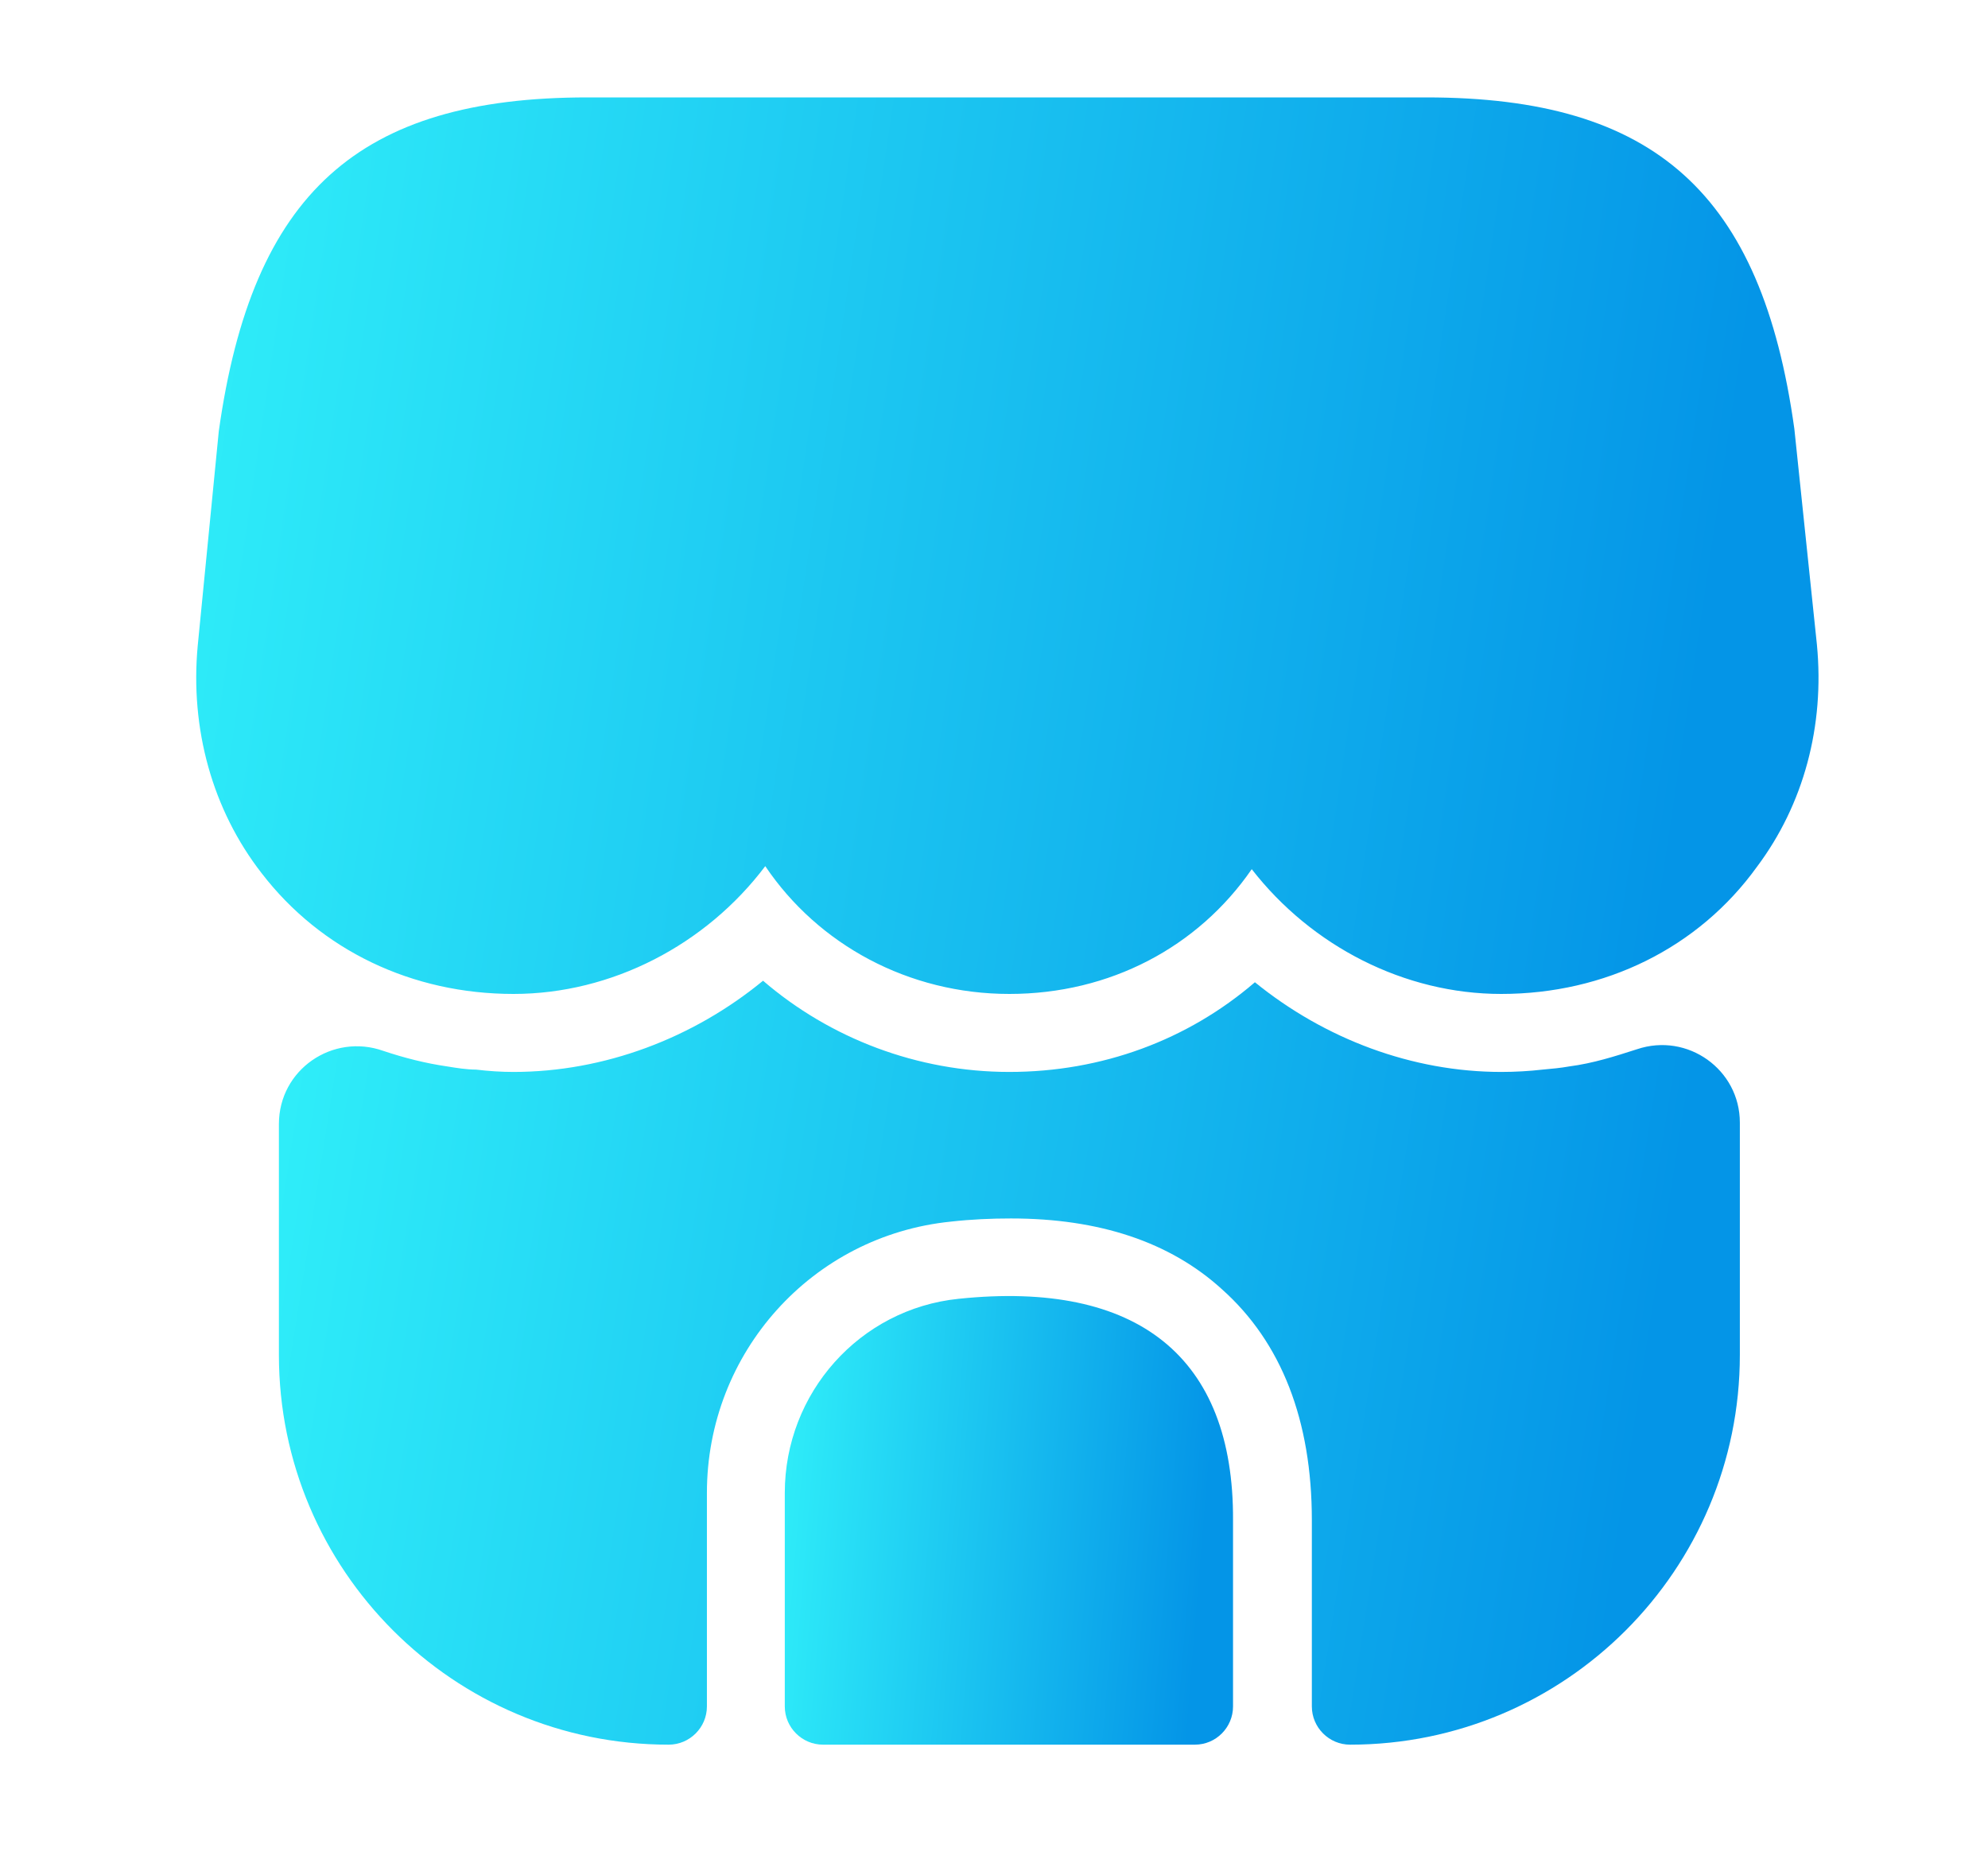 <svg width="17" height="16" viewBox="0 0 17 16" fill="none" xmlns="http://www.w3.org/2000/svg">
<path d="M15.537 5.513L15.344 3.667C15.064 1.653 14.151 0.833 12.197 0.833H10.624H9.637H7.611H6.624H5.024C3.064 0.833 2.157 1.653 1.871 3.687L1.691 5.52C1.624 6.233 1.817 6.927 2.237 7.467C2.744 8.127 3.524 8.5 4.391 8.5C5.231 8.5 6.037 8.08 6.544 7.407C6.997 8.08 7.771 8.5 8.631 8.5C9.491 8.5 10.244 8.1 10.704 7.433C11.217 8.093 12.011 8.5 12.837 8.5C13.724 8.5 14.524 8.107 15.024 7.413C15.424 6.88 15.604 6.207 15.537 5.513Z" fill="url(#paint0_linear_1279_804)"/>
<path d="M8.198 11.107C7.351 11.193 6.711 11.913 6.711 12.767V14.593C6.711 14.773 6.858 14.92 7.038 14.92H10.218C10.398 14.92 10.544 14.773 10.544 14.593V13C10.551 11.607 9.731 10.947 8.198 11.107Z" fill="url(#paint1_linear_1279_804)"/>
<path d="M14.878 9.6V11.587C14.878 13.427 13.385 14.92 11.545 14.92C11.365 14.92 11.218 14.773 11.218 14.593V13C11.218 12.147 10.958 11.48 10.451 11.027C10.005 10.62 9.398 10.42 8.645 10.42C8.478 10.42 8.311 10.427 8.131 10.447C6.945 10.567 6.045 11.567 6.045 12.767V14.593C6.045 14.773 5.898 14.92 5.718 14.92C3.878 14.92 2.385 13.427 2.385 11.587V9.613C2.385 9.147 2.845 8.833 3.278 8.987C3.458 9.047 3.638 9.093 3.825 9.12C3.905 9.133 3.991 9.147 4.071 9.147C4.178 9.16 4.285 9.167 4.391 9.167C5.165 9.167 5.925 8.88 6.525 8.387C7.098 8.88 7.845 9.167 8.631 9.167C9.425 9.167 10.158 8.893 10.731 8.4C11.331 8.887 12.078 9.167 12.838 9.167C12.958 9.167 13.078 9.16 13.191 9.147C13.271 9.14 13.345 9.133 13.418 9.12C13.625 9.093 13.811 9.033 13.998 8.973C14.431 8.827 14.878 9.147 14.878 9.6Z" fill="url(#paint2_linear_1279_804)"/>
<defs>
<linearGradient id="paint0_linear_1279_804" x1="-35.031" y1="-16.382" x2="23.425" y2="-7.703" gradientUnits="userSpaceOnUse">
<stop stop-color="#0338D1"/>
<stop offset="0.383" stop-color="#1CFCFC"/>
<stop offset="0.624" stop-color="#36FCFC"/>
<stop offset="0.885" stop-color="#0495E7"/>
</linearGradient>
<linearGradient id="paint1_linear_1279_804" x1="-3.432" y1="2.467" x2="12.966" y2="3.812" gradientUnits="userSpaceOnUse">
<stop stop-color="#0338D1"/>
<stop offset="0.383" stop-color="#1CFCFC"/>
<stop offset="0.624" stop-color="#36FCFC"/>
<stop offset="0.885" stop-color="#0495E7"/>
</linearGradient>
<linearGradient id="paint2_linear_1279_804" x1="-30.673" y1="-6.284" x2="21.837" y2="1.954" gradientUnits="userSpaceOnUse">
<stop stop-color="#0338D1"/>
<stop offset="0.383" stop-color="#1CFCFC"/>
<stop offset="0.624" stop-color="#36FCFC"/>
<stop offset="0.885" stop-color="#0495E7"/>
</linearGradient>
</defs>
</svg>
